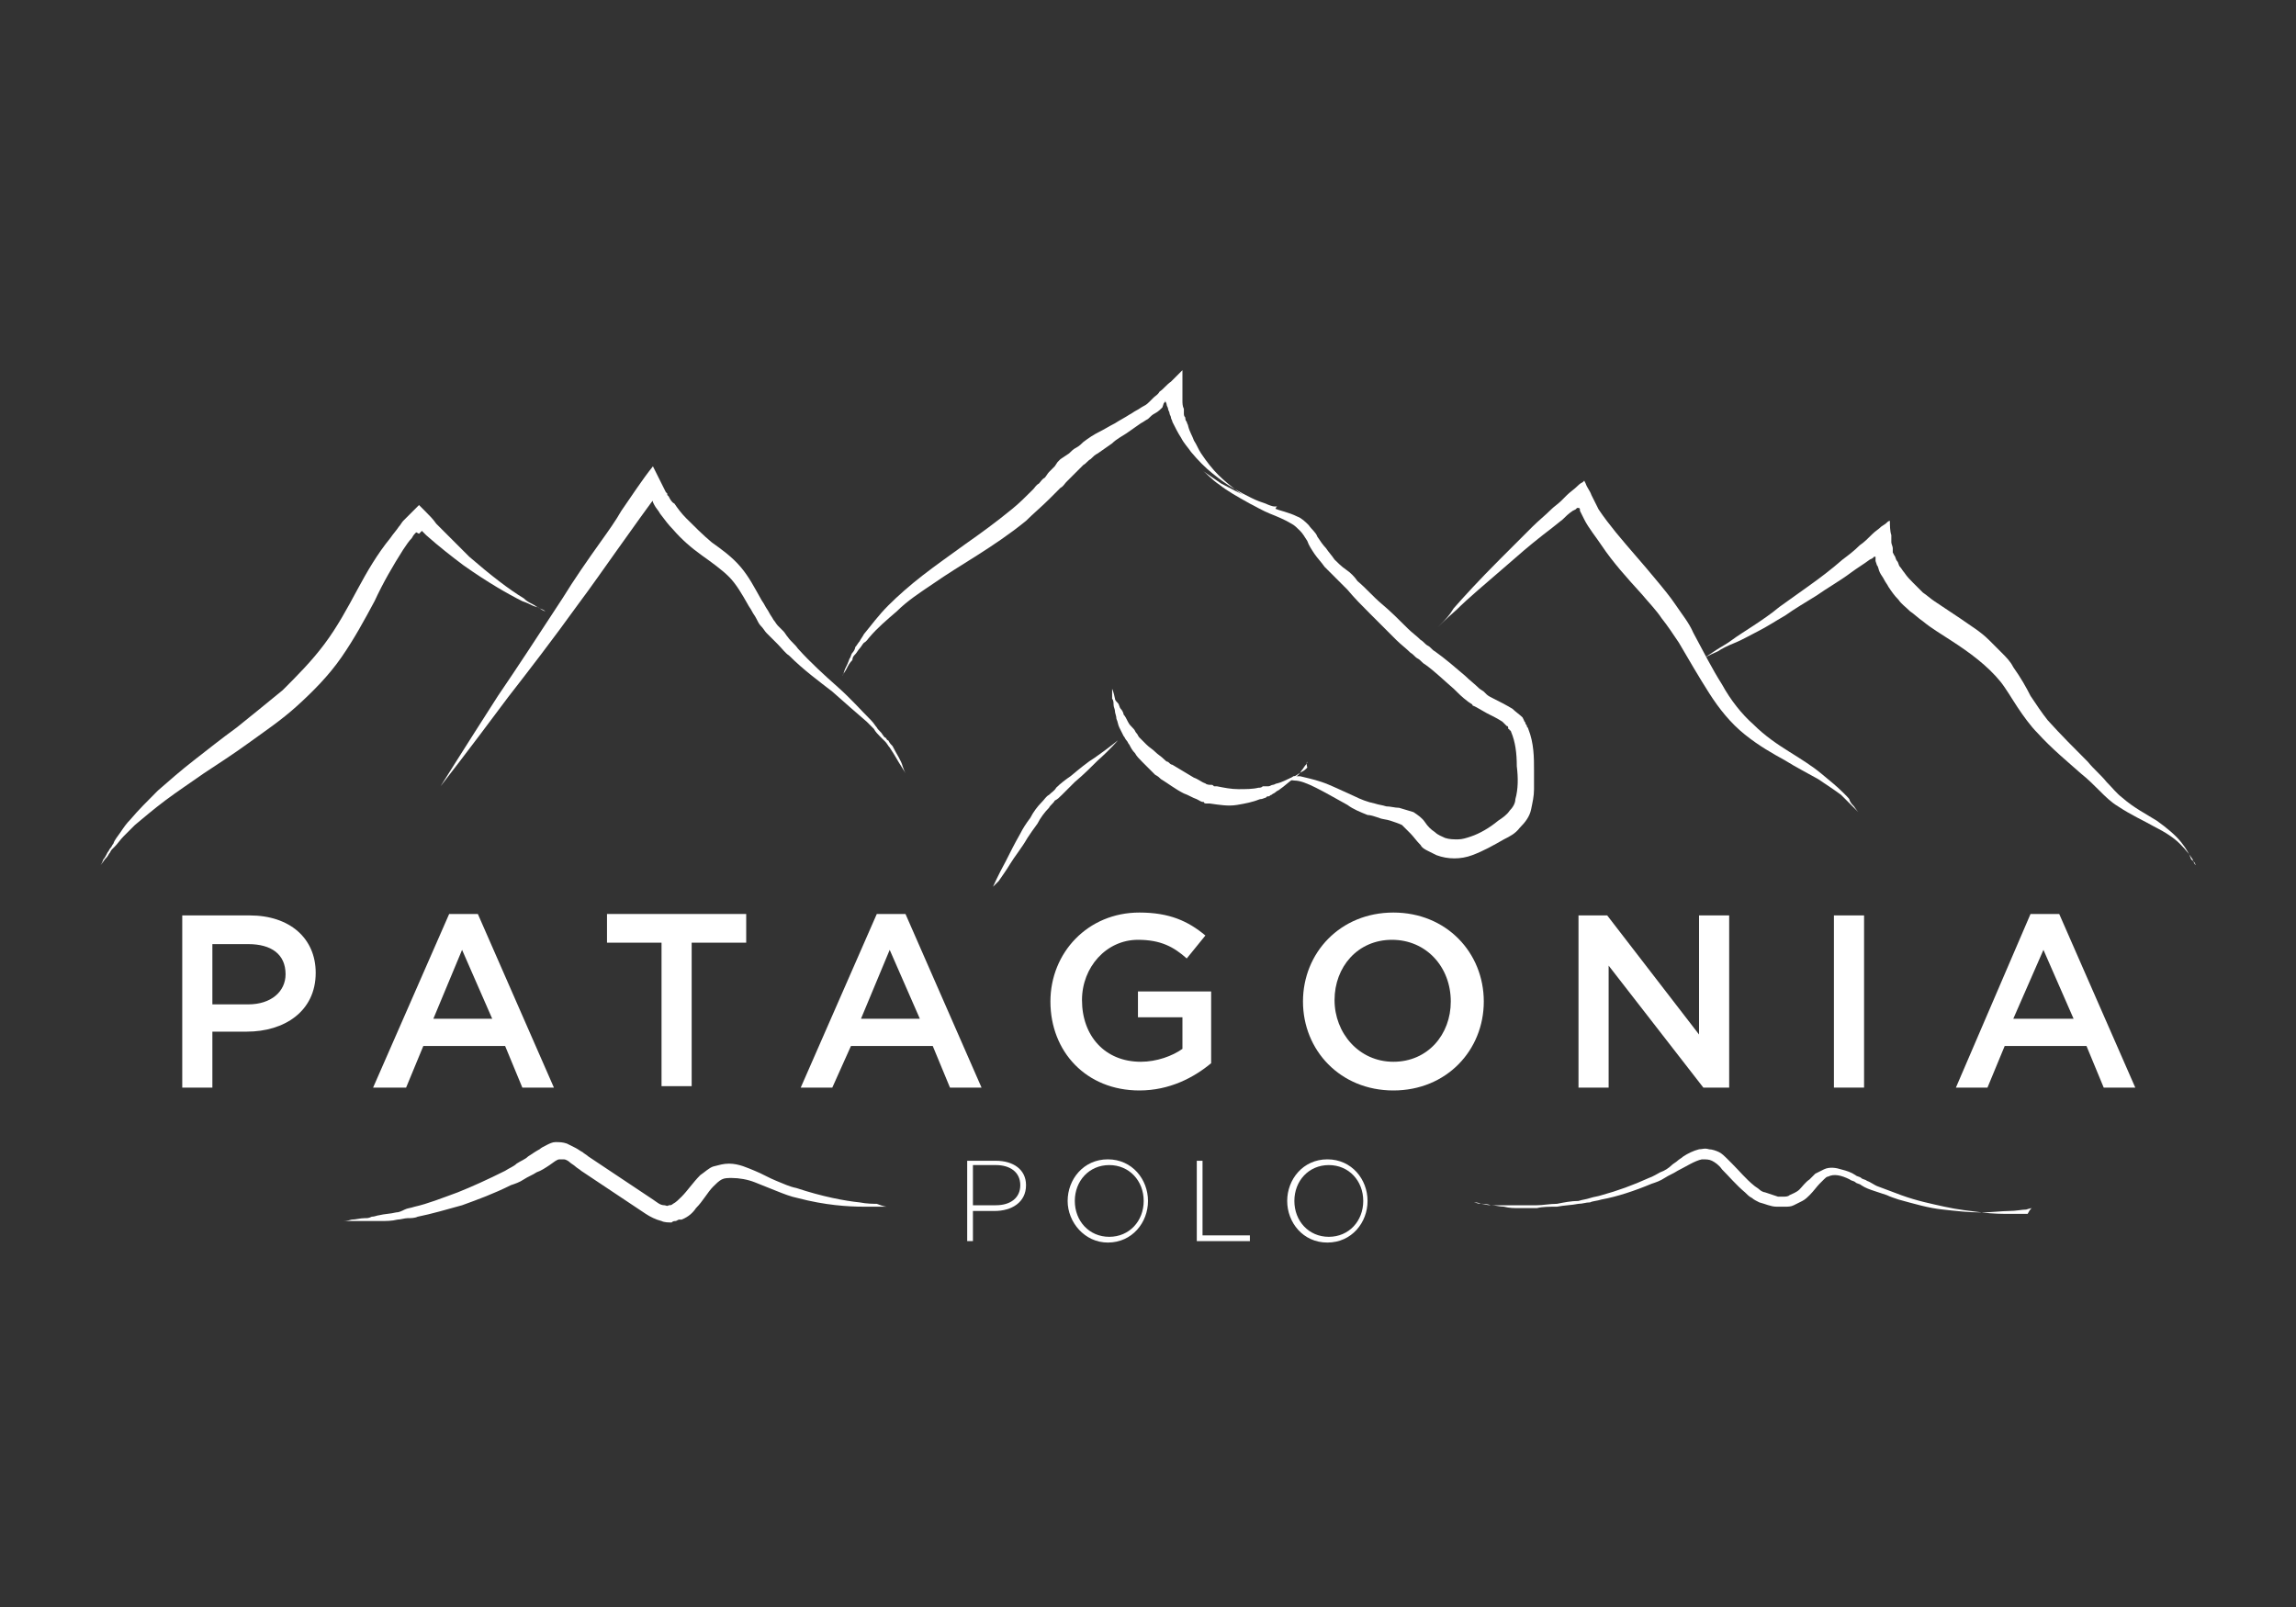 <?xml version="1.0" encoding="utf-8"?>
<!-- Generator: Adobe Illustrator 27.0.0, SVG Export Plug-In . SVG Version: 6.00 Build 0)  -->
<svg version="1.1" id="Layer_1" xmlns="http://www.w3.org/2000/svg" xmlns:xlink="http://www.w3.org/1999/xlink" x="0px" y="0px"
	 viewBox="0 0 160 112" style="enable-background:new 0 0 160 112;" xml:space="preserve">
<rect x="0" y="0" width="160" height="112" fill="#333333" stroke="none"/>
<style type="text/css">
	.st0{fill:#FFFFFF;}
</style>
<g>
	<g id="XMLID_00000024722265504299884190000010116780416575718021_">
		<g id="XMLID_00000047031828157087841730000016321266094798789293_">
			<path id="XMLID_00000049913997876015185170000006910707551227147146_" class="st0" d="M90.1,54.1c0,0,0,0,0.1,0
				c0.1,0,0.2,0,0.4,0c0.4,0.1,0.9,0.2,1.5,0.4c0.6,0.2,1.4,0.6,2.3,1c0.4,0.2,0.9,0.4,1.4,0.5c0.3,0.1,0.5,0.1,0.8,0.2
				c0.3,0,0.6,0.1,0.9,0.1c0.3,0.1,0.7,0.2,1,0.3c0.3,0.2,0.6,0.4,0.8,0.7c0.2,0.3,0.4,0.5,0.7,0.7c0.2,0.2,0.5,0.3,0.7,0.4
				c0.3,0.1,0.6,0.1,0.9,0.1c0.3,0,0.6-0.1,0.9-0.2c0.6-0.2,1.3-0.6,1.9-1.1c0.3-0.2,0.6-0.4,0.8-0.7c0.2-0.2,0.4-0.5,0.4-0.8
				c0.2-0.7,0.2-1.5,0.1-2.3c0-0.9-0.1-1.7-0.4-2.4c0,0,0-0.1-0.1-0.1c0,0,0-0.1-0.1-0.1c0,0,0-0.1,0-0.1c0,0,0-0.1-0.1-0.1
				c-0.1-0.1-0.2-0.2-0.3-0.3c-0.3-0.2-0.7-0.4-1.1-0.6c-0.2-0.1-0.5-0.3-0.7-0.4l-0.2-0.1c-0.1,0-0.1-0.1-0.1-0.1l-0.3-0.2
				c-0.4-0.3-0.7-0.6-1-0.9c-0.7-0.6-1.3-1.2-2-1.7c-0.2-0.1-0.3-0.3-0.5-0.4c-0.2-0.1-0.3-0.3-0.5-0.4c-0.3-0.3-0.7-0.6-1-0.9
				c-0.6-0.6-1.2-1.2-1.8-1.8c-0.6-0.6-1.1-1.1-1.6-1.7c-0.3-0.3-0.5-0.5-0.8-0.8c-0.3-0.3-0.5-0.5-0.8-0.8
				c-0.2-0.3-0.5-0.6-0.7-0.9c-0.2-0.3-0.4-0.6-0.5-0.9c-0.2-0.3-0.3-0.5-0.5-0.7c-0.2-0.2-0.4-0.4-0.6-0.5c-0.5-0.3-1-0.5-1.5-0.7
				c-0.5-0.2-1-0.5-1.4-0.7c-0.9-0.5-1.6-0.9-2.1-1.3c-0.6-0.4-0.9-0.8-1.2-1c-0.1-0.1-0.2-0.2-0.3-0.3c-0.1-0.1-0.1-0.1-0.1-0.1
				s0,0,0.1,0.1c0.1,0.1,0.2,0.2,0.3,0.3c0.3,0.2,0.7,0.5,1.3,0.9c0.6,0.3,1.3,0.7,2.2,1.1c0.4,0.2,0.9,0.4,1.4,0.6
				c0.5,0.2,1.1,0.3,1.7,0.6c0.3,0.1,0.6,0.4,0.8,0.6c0.2,0.3,0.5,0.5,0.6,0.8c0.2,0.3,0.4,0.6,0.6,0.8c0.2,0.3,0.4,0.5,0.6,0.8
				c0.2,0.2,0.5,0.5,0.8,0.7c0.3,0.2,0.6,0.5,0.8,0.8c0.6,0.5,1.1,1.1,1.7,1.6c0.6,0.5,1.2,1.1,1.8,1.7c0.3,0.3,0.6,0.5,0.9,0.8
				c0.2,0.1,0.3,0.3,0.5,0.4c0.2,0.1,0.3,0.3,0.5,0.4c0.7,0.5,1.4,1.1,2.1,1.7c0.3,0.3,0.7,0.6,1,0.9l0.3,0.2c0,0,0.1,0.1,0.1,0.1
				l0.1,0.1c0.1,0.1,0.3,0.2,0.5,0.3c0.4,0.2,0.8,0.4,1.3,0.7c0.2,0.2,0.5,0.4,0.7,0.6l0.1,0.2c0,0.1,0.1,0.1,0.1,0.2
				c0,0.1,0.1,0.1,0.1,0.2c0,0.1,0.1,0.1,0.1,0.2c0.4,1,0.4,2,0.4,2.9c0,0.4,0,0.9,0,1.3c0,0.5-0.1,0.9-0.2,1.4
				c-0.1,0.5-0.4,0.9-0.8,1.3c-0.3,0.4-0.7,0.6-1.1,0.8c-0.7,0.4-1.4,0.8-2.2,1.1c-0.8,0.3-1.7,0.3-2.5,0c-0.2-0.1-0.4-0.2-0.6-0.3
				c-0.2-0.1-0.4-0.2-0.5-0.4c-0.3-0.3-0.5-0.6-0.7-0.8c-0.2-0.2-0.4-0.4-0.6-0.6c-0.2-0.1-0.5-0.2-0.8-0.3
				c-0.3-0.1-0.6-0.1-0.8-0.2c-0.3-0.1-0.6-0.2-0.8-0.2c-0.5-0.2-1-0.4-1.4-0.7c-0.9-0.5-1.6-0.9-2.2-1.2c-0.6-0.3-1.1-0.5-1.5-0.5
				c-0.2,0-0.3-0.1-0.4-0.1C90.2,54.1,90.1,54.1,90.1,54.1z"/>
		</g>
		<g id="XMLID_00000033349168723793044500000000184081959975659409_">
			<path id="XMLID_00000007397694376303744460000000547411540847343549_" class="st0" d="M91.1,53.1c0,0,0,0.1-0.1,0.2
				c-0.1,0.1-0.2,0.3-0.3,0.4c-0.1,0.2-0.3,0.4-0.6,0.6c-0.3,0.2-0.6,0.5-0.9,0.7c-0.1,0.1-0.2,0.1-0.3,0.2
				c-0.1,0.1-0.2,0.1-0.3,0.2c-0.1,0-0.1,0.1-0.2,0.1c-0.1,0-0.1,0-0.2,0.1c-0.1,0-0.2,0.1-0.4,0.1c-0.5,0.2-1,0.3-1.6,0.4
				c-0.6,0.1-1.2,0-1.9-0.1c-0.1,0-0.2,0-0.2,0c-0.1,0-0.2,0-0.2-0.1c-0.2,0-0.3-0.1-0.5-0.2c-0.3-0.1-0.6-0.3-0.9-0.4
				c-0.6-0.3-1.1-0.7-1.6-1c-0.1-0.1-0.2-0.2-0.4-0.3c-0.1-0.1-0.2-0.2-0.3-0.3c-0.2-0.2-0.4-0.4-0.6-0.6c-0.2-0.2-0.4-0.4-0.5-0.6
				c-0.2-0.2-0.3-0.4-0.4-0.6c-0.1-0.1-0.1-0.2-0.2-0.3c-0.1-0.1-0.1-0.2-0.2-0.3c-0.1-0.2-0.2-0.4-0.3-0.6
				c-0.1-0.2-0.1-0.4-0.2-0.6c0-0.2-0.1-0.4-0.1-0.5c0-0.2-0.1-0.3-0.1-0.5c0-0.1,0-0.3-0.1-0.4c0-0.5,0-0.7,0-0.7s0.1,0.2,0.2,0.7
				c0,0.1,0.1,0.2,0.2,0.3c0.1,0.1,0.1,0.3,0.2,0.4c0.1,0.1,0.2,0.3,0.2,0.4c0.1,0.1,0.2,0.3,0.3,0.5c0.1,0.2,0.2,0.3,0.4,0.5
				c0.1,0.1,0.1,0.2,0.2,0.3c0.1,0.1,0.1,0.2,0.2,0.3c0.2,0.2,0.3,0.3,0.5,0.5c0.2,0.2,0.4,0.3,0.6,0.5c0.2,0.2,0.4,0.3,0.6,0.5
				c0.1,0.1,0.2,0.2,0.3,0.2c0.1,0.1,0.2,0.2,0.3,0.2c0.5,0.3,1,0.6,1.5,0.9c0.3,0.1,0.5,0.3,0.8,0.4c0.1,0.1,0.3,0.1,0.4,0.1
				c0.1,0,0.1,0,0.2,0.1l0.2,0c0.5,0.1,1,0.2,1.5,0.2c0.5,0,1,0,1.4-0.1c0.1,0,0.2,0,0.3-0.1c0.1,0,0.1,0,0.2,0c0.1,0,0.1,0,0.2,0
				c0.1,0,0.2-0.1,0.3-0.1c0.1,0,0.2-0.1,0.3-0.1c0.4-0.1,0.7-0.3,1-0.4c0.3-0.1,0.5-0.3,0.7-0.4c0.2-0.1,0.3-0.2,0.4-0.3
				C91,53.1,91.1,53.1,91.1,53.1z"/>
		</g>
		<g id="XMLID_00000093154736603508969770000002796464761339793326_">
			<path id="XMLID_00000023987978329065259790000000231909510948775597_" class="st0" d="M12.7,63.8h4.7c2.8,0,4.6,1.6,4.6,4v0
				c0,2.7-2.2,4.1-4.8,4.1h-2.4v3.9h-2.1V63.8z M17.3,70c1.6,0,2.6-0.9,2.6-2.1v0c0-1.4-1-2.1-2.6-2.1h-2.5V70H17.3z"/>
			<path id="XMLID_00000016797792043210212700000008450902028186421668_" class="st0" d="M31.3,63.7h2l5.3,12.1h-2.2l-1.2-2.9h-5.7
				l-1.2,2.9H26L31.3,63.7z M34.3,71l-2.1-4.8L30.2,71H34.3z"/>
			<path id="XMLID_00000044899155335730710580000003833568358291774631_" class="st0" d="M46.1,65.7h-3.8v-2h9.7v2h-3.8v10h-2.1
				V65.7z"/>
			<path id="XMLID_00000044874625070416196760000011603507414013618601_" class="st0" d="M61.1,63.7h2l5.3,12.1h-2.2l-1.2-2.9h-5.7
				L58,75.8h-2.2L61.1,63.7z M64.1,71l-2.1-4.8L60,71H64.1z"/>
			<path id="XMLID_00000152967839237553918880000006819147605870630058_" class="st0" d="M73.2,69.8L73.2,69.8
				c0-3.4,2.6-6.2,6.2-6.2c2.1,0,3.4,0.6,4.6,1.6l-1.3,1.6c-0.9-0.8-1.8-1.3-3.4-1.3c-2.2,0-3.9,1.9-3.9,4.2v0
				c0,2.5,1.6,4.3,4.1,4.3c1.1,0,2.2-0.4,2.9-0.9v-2.2h-3.1v-1.8h5.1v5c-1.2,1-2.9,1.9-5,1.9C75.7,76,73.2,73.3,73.2,69.8z"/>
			<path id="XMLID_00000003802528668209144460000004969395114343510662_" class="st0" d="M90.8,69.8L90.8,69.8
				c0-3.4,2.6-6.2,6.3-6.2c3.7,0,6.3,2.8,6.3,6.2v0c0,3.4-2.6,6.2-6.3,6.2C93.4,76,90.8,73.2,90.8,69.8z M101.1,69.8L101.1,69.8
				c0-2.4-1.7-4.3-4.1-4.3c-2.4,0-4,1.9-4,4.2v0c0,2.3,1.7,4.3,4.1,4.3C99.5,74,101.1,72.1,101.1,69.8z"/>
			<path id="XMLID_00000176033309499789403450000003388264090931199162_" class="st0" d="M110,63.8h2l6.4,8.3v-8.3h2.1v12h-1.8
				l-6.6-8.5v8.5H110V63.8z"/>
			<path id="XMLID_00000170263027900467768900000002855899086477696695_" class="st0" d="M127.8,63.8h2.1v12h-2.1V63.8z"/>
			<path id="XMLID_00000176727499706859189060000017703775172426721944_" class="st0" d="M141.5,63.7h2l5.3,12.1h-2.2l-1.2-2.9h-5.7
				l-1.2,2.9h-2.2L141.5,63.7z M144.5,71l-2.1-4.8l-2.1,4.8H144.5z"/>
		</g>
		<g id="XMLID_00000063608081182496306800000001310038043884420280_">
			<path id="XMLID_00000049206942548131913300000010945190742634227118_" class="st0" d="M129.5,56.6c0,0-0.1-0.1-0.3-0.3
				c-0.1-0.1-0.2-0.2-0.4-0.4c-0.1-0.1-0.2-0.2-0.2-0.2c-0.1-0.1-0.2-0.2-0.3-0.3c-0.4-0.3-1-0.7-1.6-1.1c-0.7-0.4-1.5-0.8-2.3-1.3
				c-0.9-0.5-1.8-1-2.8-1.8c-1-0.8-1.8-1.8-2.5-2.9c-0.7-1.1-1.4-2.3-2.1-3.5c-0.4-0.6-0.8-1.2-1.2-1.7c-0.4-0.6-0.9-1.1-1.4-1.7
				c-1-1.1-2-2.2-2.8-3.4c-0.4-0.6-0.9-1.2-1.2-1.8l-0.1-0.2l-0.1-0.2l-0.1-0.2l0-0.1c0,0,0,0,0,0l0,0l0,0c0,0,0-0.1-0.1-0.1l-0.1,0
				l0,0l0,0l-0.1,0.1l-0.2,0.1c-0.3,0.2-0.5,0.4-0.7,0.6c-0.5,0.4-1,0.8-1.4,1.1c-0.9,0.7-1.7,1.4-2.5,2.1c-1.5,1.3-2.7,2.3-3.5,3.1
				c-0.8,0.7-1.3,1.2-1.3,1.2s0.1-0.1,0.3-0.3c0.2-0.2,0.5-0.5,0.8-1c0.7-0.8,1.8-2,3.2-3.4c0.7-0.7,1.5-1.5,2.3-2.3
				c0.4-0.4,0.9-0.8,1.3-1.2c0.2-0.2,0.5-0.4,0.7-0.6l0.2-0.2l0.1-0.1l0.1-0.1c0.2-0.2,0.5-0.4,0.7-0.6c0.1-0.1,0.2-0.2,0.4-0.3
				l0.1-0.1l0,0c0,0,0,0,0,0l0,0l0.1,0.2c0.1,0.3,0.3,0.5,0.4,0.8l0.1,0.2l0.1,0.2l0.1,0.2l0.1,0.2l0.1,0.2c0.4,0.6,0.8,1.1,1.2,1.6
				c0.9,1.1,1.9,2.2,2.8,3.3c0.5,0.6,1,1.2,1.4,1.8c0.4,0.6,0.9,1.2,1.2,1.9c0.7,1.3,1.3,2.5,2,3.6c0.6,1.1,1.4,2.1,2.2,2.8
				c0.8,0.8,1.7,1.4,2.5,1.9c0.8,0.5,1.6,1,2.2,1.5c0.6,0.5,1.1,0.9,1.5,1.3c0.1,0.1,0.2,0.2,0.3,0.3c0.1,0.1,0.2,0.2,0.2,0.3
				c0.1,0.2,0.2,0.3,0.3,0.4C129.4,56.5,129.5,56.6,129.5,56.6z"/>
		</g>
		<g id="XMLID_00000066510987996158362920000013599862605923506573_">
			<path id="XMLID_00000091007227596505571400000010546205335342870924_" class="st0" d="M153,60.3c0,0-0.1-0.1-0.2-0.4
				c-0.2-0.3-0.4-0.6-0.9-1.1c-0.4-0.4-1-0.8-1.8-1.2c-0.7-0.4-1.6-0.8-2.5-1.4c-0.5-0.3-0.9-0.7-1.3-1.1c-0.4-0.4-0.8-0.8-1.3-1.2
				c-0.9-0.8-2-1.7-3-2.8c-0.5-0.5-1-1.2-1.4-1.8c-0.4-0.6-0.8-1.3-1.2-1.8c-0.9-1.1-2.1-2-3.5-2.9c-0.6-0.4-1.3-0.8-1.9-1.3
				c-0.3-0.2-0.6-0.5-0.9-0.7c-0.3-0.3-0.6-0.5-0.8-0.8c-0.3-0.3-0.5-0.6-0.7-0.9c-0.1-0.2-0.2-0.3-0.3-0.5
				c-0.1-0.2-0.2-0.3-0.3-0.5c-0.1-0.2-0.1-0.4-0.2-0.5l-0.1-0.3l0-0.1l0,0l0-0.1c0,0,0,0,0,0c0,0,0,0,0-0.1c0,0,0,0,0,0l0,0l0,0
				l-0.1,0l0,0l0,0l0,0l0,0l-0.1,0.1l-0.2,0.1c-0.4,0.3-0.9,0.6-1.3,0.9c-0.8,0.6-1.7,1.1-2.4,1.6c-0.8,0.5-1.5,0.9-2.2,1.4
				c-0.7,0.4-1.3,0.8-1.9,1.1c-0.6,0.3-1.1,0.6-1.6,0.8c-0.5,0.2-0.9,0.4-1.2,0.6c-0.7,0.3-1,0.5-1,0.5s0.3-0.2,0.9-0.6
				c0.3-0.2,0.7-0.4,1.1-0.7c0.4-0.3,0.9-0.6,1.5-1c0.6-0.4,1.2-0.8,1.8-1.3c0.7-0.5,1.4-1,2.1-1.5c0.7-0.5,1.5-1.1,2.3-1.8
				c0.4-0.3,0.8-0.6,1.2-1c0.3-0.2,0.6-0.5,0.9-0.8c0.2-0.2,0.4-0.3,0.6-0.5l0.3-0.2c0.1-0.1,0.2-0.2,0.3-0.2c0,0.3,0,0.7,0.1,1
				c0,0.2,0,0.4,0,0.5c0,0.1,0.1,0.3,0.1,0.4l0,0.2l0,0.1l0.1,0.2c0.1,0.1,0.1,0.3,0.2,0.4c0.1,0.1,0.1,0.3,0.2,0.4
				c0.1,0.1,0.2,0.3,0.3,0.4c0.2,0.3,0.4,0.5,0.6,0.7c0.2,0.2,0.5,0.5,0.7,0.7c0.3,0.2,0.5,0.4,0.8,0.6c0.6,0.4,1.2,0.8,1.8,1.2
				c0.7,0.5,1.4,0.9,2,1.5c0.3,0.3,0.6,0.6,0.9,0.9c0.3,0.3,0.6,0.6,0.8,1c0.5,0.7,0.9,1.4,1.2,2c0.4,0.6,0.8,1.2,1.2,1.7
				c0.9,1,1.9,2,2.8,2.9c0.4,0.5,0.9,0.9,1.3,1.4c0.4,0.4,0.7,0.8,1.1,1.1c0.8,0.7,1.6,1.1,2.4,1.6c0.7,0.5,1.3,1,1.7,1.5
				c0.4,0.5,0.6,0.9,0.7,1.2C153,60.1,153,60.3,153,60.3z"/>
		</g>
		<g id="XMLID_00000064336114581251845460000012914994182062460828_">
			<path id="XMLID_00000130613337356109222490000007553319189445446283_" class="st0" d="M30.7,54.8c0,0,1.5-2.4,4-6.3
				c1.3-1.9,2.8-4.2,4.5-6.8c0.8-1.3,1.7-2.6,2.7-4c0.5-0.7,1-1.4,1.4-2.1c0.7-1,1.4-2.1,2.2-3.1c0.2,0.4,0.4,0.8,0.6,1.2
				c0.1,0.2,0.2,0.4,0.3,0.6c0,0,0.1,0.1,0.1,0.1l0,0.1l0.1,0.1c0.1,0.2,0.2,0.4,0.4,0.5c0.2,0.3,0.5,0.7,0.8,1
				c0.6,0.6,1.2,1.2,1.8,1.7c0.7,0.5,1.4,1,2,1.7c0.6,0.7,1,1.5,1.4,2.2c0.1,0.2,0.2,0.3,0.3,0.5c0.1,0.2,0.2,0.3,0.3,0.5
				c0.1,0.2,0.2,0.3,0.3,0.5c0.1,0.1,0.2,0.3,0.3,0.4l0.2,0.2l0.2,0.2c0.1,0.1,0.2,0.3,0.3,0.4c0.2,0.3,0.5,0.5,0.7,0.8
				c0.9,1,1.9,1.9,2.8,2.7c0.9,0.8,1.6,1.6,2.3,2.3c0.2,0.2,0.3,0.4,0.4,0.5c0.1,0.2,0.3,0.3,0.4,0.5c0.1,0.1,0.1,0.2,0.2,0.2
				c0.1,0.1,0.1,0.2,0.2,0.2c0.1,0.2,0.2,0.3,0.3,0.4c0.3,0.6,0.6,1,0.7,1.4c0.1,0.3,0.2,0.5,0.2,0.5s-0.1-0.2-0.3-0.5
				c-0.2-0.3-0.4-0.7-0.8-1.3c-0.1-0.1-0.2-0.3-0.3-0.4c-0.1-0.1-0.1-0.1-0.2-0.2c-0.1-0.1-0.1-0.1-0.2-0.2
				c-0.1-0.1-0.3-0.3-0.4-0.5c-0.2-0.2-0.3-0.3-0.5-0.5c-0.7-0.6-1.5-1.3-2.4-2.1c-0.9-0.7-2-1.5-3-2.5c-0.3-0.2-0.5-0.5-0.8-0.8
				c-0.1-0.1-0.3-0.3-0.4-0.4l-0.2-0.2l-0.2-0.2c-0.1-0.1-0.2-0.3-0.4-0.5c-0.1-0.1-0.2-0.3-0.3-0.5c-0.1-0.2-0.2-0.3-0.3-0.5
				c-0.1-0.2-0.2-0.3-0.3-0.5c-0.4-0.7-0.8-1.4-1.3-1.9c-0.5-0.5-1.2-1-1.9-1.5c-0.7-0.5-1.4-1.1-2-1.8c-0.3-0.3-0.6-0.7-0.9-1.1
				c-0.1-0.2-0.3-0.4-0.4-0.6l-0.1-0.2l0-0.1c0,0,0,0,0,0l0,0l0,0l0,0l0,0l0,0l-0.1,0.1c-0.3,0.4-0.5,0.7-0.8,1.1
				c-0.5,0.7-1,1.4-1.5,2.1c-1,1.4-1.9,2.7-2.8,3.9c-1.8,2.5-3.5,4.7-4.9,6.5C32.5,52.5,30.7,54.8,30.7,54.8z"/>
		</g>
		<g id="XMLID_00000174563974730694914000000017739410897370425741_">
			<path id="XMLID_00000159449340488119633790000011180725987950086788_" class="st0" d="M7,60.3c0,0,0.1-0.1,0.2-0.4
				c0.1-0.1,0.2-0.3,0.3-0.5c0.1-0.1,0.1-0.2,0.2-0.3c0.1-0.1,0.1-0.2,0.2-0.3C8,58.5,8.2,58.3,8.4,58c0.2-0.3,0.4-0.6,0.7-0.9
				c0.5-0.6,1.2-1.3,1.9-2c0.8-0.7,1.6-1.4,2.5-2.1c0.9-0.7,1.9-1.5,3-2.3c1-0.8,2.1-1.7,3.2-2.6c1-1,2-2,2.9-3.2
				c0.9-1.2,1.6-2.5,2.3-3.8c0.7-1.3,1.4-2.5,2.3-3.6c0.2-0.3,0.4-0.5,0.6-0.8c0.1-0.1,0.2-0.3,0.3-0.4l0.2-0.2l0.1-0.1l0.1-0.1
				c0.2-0.2,0.4-0.4,0.6-0.6l0.1-0.1l0,0c0,0,0,0,0,0l0.1,0.1c0.1,0.1,0.2,0.2,0.3,0.3c0.3,0.3,0.6,0.6,0.8,0.9
				c0.8,0.8,1.6,1.6,2.3,2.3c1.5,1.3,2.8,2.3,3.8,2.9c0.2,0.2,0.4,0.3,0.6,0.4c0.2,0.1,0.3,0.2,0.5,0.3c0.3,0.2,0.4,0.2,0.4,0.2
				s-0.1-0.1-0.4-0.2c-0.1-0.1-0.3-0.1-0.5-0.2c-0.2-0.1-0.4-0.2-0.7-0.3c-1-0.5-2.4-1.3-4.1-2.5c-0.8-0.6-1.7-1.3-2.6-2.1
				c-0.1-0.1-0.2-0.2-0.3-0.3l0,0c0,0,0,0,0,0l0,0l0,0l0,0l0,0l0,0c0,0,0,0,0,0l0,0l-0.1,0.1l0,0l-0.1,0.1L29,37.1
				c-0.1,0.1-0.2,0.2-0.3,0.4c-0.2,0.2-0.4,0.5-0.6,0.8c-0.7,1.1-1.4,2.3-2,3.6c-0.7,1.3-1.4,2.6-2.3,3.9c-0.9,1.3-2,2.4-3.1,3.4
				c-1.1,1-2.3,1.8-3.4,2.6c-1.1,0.8-2.2,1.5-3.1,2.1c-1,0.7-1.9,1.3-2.7,1.9c-0.8,0.6-1.5,1.2-2.1,1.7c-0.3,0.3-0.5,0.5-0.8,0.8
				c-0.2,0.2-0.4,0.5-0.6,0.7C8,59,7.9,59.1,7.8,59.2c-0.1,0.1-0.1,0.2-0.2,0.3c-0.1,0.2-0.2,0.3-0.3,0.4C7.1,60.2,7,60.3,7,60.3z"
				/>
		</g>
		<g id="XMLID_00000063599310512980273570000005858378452826339989_">
			<path id="XMLID_00000074416545864922820910000012728752876660845983_" class="st0" d="M67.4,80.9h2c1.2,0,2.1,0.6,2.1,1.7v0
				c0,1.2-1,1.8-2.2,1.8h-1.5v2.1h-0.4V80.9z M69.4,84c1,0,1.7-0.5,1.7-1.4v0c0-0.9-0.7-1.4-1.7-1.4h-1.6V84H69.4z"/>
			<path id="XMLID_00000085968392634397424960000015290195332819251851_" class="st0" d="M74.4,83.7L74.4,83.7
				c0-1.5,1.1-2.9,2.8-2.9s2.8,1.4,2.8,2.9v0c0,1.5-1.1,2.9-2.8,2.9C75.6,86.6,74.4,85.2,74.4,83.7z M79.7,83.7L79.7,83.7
				c0-1.4-1-2.5-2.4-2.5c-1.4,0-2.4,1.1-2.4,2.5v0c0,1.4,1,2.5,2.4,2.5S79.7,85.1,79.7,83.7z"/>
			<path id="XMLID_00000057125638727759928340000010973597010221221273_" class="st0" d="M83.4,80.9h0.4v5.2h3.3v0.4h-3.7V80.9z"/>
			<path id="XMLID_00000152257016073574515130000015725957571997115790_" class="st0" d="M89.7,83.7L89.7,83.7
				c0-1.5,1.1-2.9,2.8-2.9s2.8,1.4,2.8,2.9v0c0,1.5-1.1,2.9-2.8,2.9S89.7,85.2,89.7,83.7z M95,83.7L95,83.7c0-1.4-1-2.5-2.4-2.5
				c-1.4,0-2.4,1.1-2.4,2.5v0c0,1.4,1,2.5,2.4,2.5S95,85.1,95,83.7z"/>
		</g>
		<g id="XMLID_00000098189907739898798450000015531803483426188978_">
			<path id="XMLID_00000147182143811142902460000000842043523336365697_" class="st0" d="M89,35.3c0,0-0.1,0-0.2,0
				c-0.1,0-0.4-0.1-0.6-0.2c-0.3-0.1-0.6-0.2-1-0.4c-0.4-0.2-0.8-0.4-1.3-0.7c-0.5-0.3-0.9-0.6-1.4-1c-0.5-0.4-1-0.9-1.5-1.5
				c-0.2-0.3-0.5-0.6-0.7-1c-0.2-0.3-0.4-0.7-0.6-1.1c0-0.1-0.1-0.2-0.1-0.3c0-0.1-0.1-0.2-0.1-0.3c0-0.1-0.1-0.2-0.1-0.3
				c0-0.1-0.1-0.2-0.1-0.3c0-0.1-0.1-0.2-0.1-0.3c0,0,0,0,0,0l0,0l0,0l0,0.1c0,0-0.1,0.1-0.1,0.1l0,0c0,0,0,0,0,0c0,0,0,0,0,0
				L81,28.4c-0.1,0.1-0.3,0.3-0.5,0.4c-0.2,0.1-0.3,0.2-0.5,0.4c-0.2,0.1-0.3,0.2-0.5,0.3c-0.3,0.2-0.7,0.5-1,0.7
				c-0.3,0.2-0.7,0.4-1,0.7c-0.3,0.2-0.7,0.5-1,0.7c-0.2,0.1-0.3,0.2-0.5,0.4c-0.2,0.1-0.3,0.3-0.5,0.4l-0.2,0.2l-0.2,0.2
				c-0.1,0.1-0.1,0.1-0.2,0.2l-0.2,0.2l-0.2,0.2l-0.2,0.2c-0.1,0.1-0.2,0.3-0.4,0.4c-0.1,0.1-0.3,0.3-0.4,0.4
				c-0.1,0.1-0.3,0.3-0.4,0.4c-0.5,0.5-1.1,1-1.6,1.5c-1.1,0.9-2.3,1.7-3.4,2.4c-1.1,0.7-2.1,1.3-3.1,2c-0.9,0.6-1.8,1.2-2.5,1.9
				c-0.7,0.6-1.4,1.2-1.9,1.8c-0.1,0.1-0.2,0.3-0.4,0.4c-0.1,0.1-0.2,0.3-0.3,0.4c-0.1,0.1-0.2,0.3-0.3,0.4
				c-0.1,0.1-0.2,0.2-0.2,0.4c-0.2,0.2-0.3,0.4-0.4,0.6c-0.1,0.2-0.2,0.3-0.3,0.5c-0.1,0.3-0.2,0.4-0.2,0.4s0.1-0.1,0.2-0.4
				c0.1-0.1,0.1-0.3,0.2-0.5c0.1-0.2,0.2-0.4,0.3-0.7c0.1-0.1,0.1-0.3,0.2-0.4c0.1-0.1,0.2-0.3,0.2-0.4c0.1-0.1,0.2-0.3,0.3-0.4
				c0.1-0.2,0.2-0.3,0.3-0.5c0.5-0.6,1-1.3,1.7-2c0.7-0.7,1.5-1.4,2.4-2.1c0.9-0.7,1.9-1.4,3-2.2c1-0.7,2.1-1.5,3.2-2.4
				c0.5-0.4,1-0.9,1.5-1.4c0.1-0.1,0.2-0.3,0.4-0.4c0.1-0.1,0.2-0.3,0.4-0.4c0.1-0.1,0.2-0.3,0.3-0.4l0.2-0.2l0.2-0.2l0.2-0.3
				c0.1-0.1,0.2-0.2,0.2-0.2l0.3-0.2l0.3-0.2c0.2-0.2,0.3-0.3,0.5-0.4c0.2-0.1,0.4-0.3,0.5-0.4c0.4-0.3,0.7-0.5,1.1-0.7
				c0.4-0.2,0.7-0.4,1.1-0.6c0.3-0.2,0.7-0.4,1-0.6c0.2-0.1,0.3-0.2,0.5-0.3c0.2-0.1,0.3-0.2,0.5-0.3c0.2-0.1,0.3-0.2,0.4-0.3
				l0.1-0.1l0.1-0.1c0,0,0.1-0.1,0.1-0.1c0.1-0.1,0.3-0.2,0.4-0.4c0.3-0.2,0.5-0.5,0.8-0.7c0.1-0.1,0.2-0.2,0.4-0.4l0.2-0.2l0.1-0.1
				c0,0,0,0,0.1-0.1c0,0.2,0,0.5,0,0.7c0,0.2,0,0.5,0,0.7c0,0.2,0,0.4,0,0.7c0,0.2,0,0.4,0.1,0.6l0,0.1l0,0l0,0.1l0,0.1
				c0,0.1,0,0.2,0.1,0.3c0,0.1,0,0.2,0.1,0.3c0,0.1,0.1,0.2,0.1,0.3c0.1,0.4,0.3,0.7,0.4,1c0.2,0.3,0.3,0.6,0.5,0.9
				c0.4,0.6,0.8,1.1,1.2,1.5c0.4,0.4,0.9,0.8,1.3,1.1c0.4,0.3,0.8,0.6,1.1,0.8c0.3,0.2,0.7,0.4,0.9,0.5c0.3,0.1,0.5,0.2,0.6,0.2
				C88.9,35.3,89,35.3,89,35.3z"/>
		</g>
		<g id="XMLID_00000140004990261668510390000017947793117147939469_">
			<g id="XMLID_00000110432981397329644640000004346363293846864550_">
				<path id="XMLID_00000047767617192636956020000003255048032711250817_" class="st0" d="M141.6,84.2c0,0-0.1,0-0.4,0.1
					c-0.3,0-0.7,0.1-1.2,0.1c-0.5,0-1.2,0.1-2,0.1c-0.8,0-1.7-0.1-2.6-0.2c-1-0.1-2-0.4-3.1-0.7c-0.3-0.1-0.6-0.2-0.8-0.3
					c-0.3-0.1-0.6-0.2-0.9-0.3c-0.3-0.1-0.6-0.2-0.9-0.4c-0.1-0.1-0.3-0.1-0.4-0.2c-0.1-0.1-0.3-0.1-0.4-0.2
					c-0.6-0.3-1.1-0.4-1.5-0.2c-0.1,0-0.2,0.1-0.3,0.2c-0.1,0.1-0.2,0.2-0.3,0.3c-0.2,0.2-0.4,0.5-0.7,0.8c-0.1,0.1-0.3,0.3-0.5,0.4
					c-0.2,0.1-0.4,0.2-0.6,0.3c-0.2,0.1-0.4,0.1-0.6,0.1c-0.2,0-0.4,0-0.6,0c-0.4,0-0.8-0.2-1.2-0.3c-0.2-0.1-0.4-0.2-0.5-0.3
					c-0.2-0.1-0.3-0.2-0.5-0.4c-0.6-0.5-1.1-1.1-1.6-1.6c-0.2-0.3-0.5-0.5-0.7-0.6c-0.2-0.1-0.4-0.1-0.7-0.1
					c-0.5,0.1-1.1,0.5-1.7,0.8c-0.3,0.2-0.6,0.3-0.9,0.5c-0.3,0.2-0.6,0.3-0.9,0.4c-1.2,0.5-2.4,0.9-3.5,1.1
					c-0.3,0.1-0.6,0.1-0.8,0.2c-0.3,0-0.5,0.1-0.8,0.1c-0.5,0.1-1,0.1-1.5,0.2c-0.5,0-1,0-1.4,0.1c-0.2,0-0.4,0-0.6,0
					c-0.2,0-0.4,0-0.6,0c-0.4,0-0.7,0-1.1-0.1c-0.3,0-0.6-0.1-0.9-0.1c-0.3,0-0.5-0.1-0.7-0.1c-0.2,0-0.4-0.1-0.5-0.1
					c-0.3-0.1-0.4-0.1-0.4-0.1s0.1,0,0.4,0.1c0.1,0,0.3,0,0.5,0.1c0.2,0,0.4,0,0.7,0.1c0.3,0,0.6,0,0.9,0c0.3,0,0.7,0,1.1,0
					c0.2,0,0.4,0,0.6,0c0.2,0,0.4,0,0.6,0c0.4,0,0.9-0.1,1.4-0.1c0.5-0.1,1-0.2,1.5-0.2c0.3-0.1,0.5-0.1,0.8-0.2
					c0.3-0.1,0.5-0.1,0.8-0.2c1.1-0.3,2.2-0.7,3.3-1.2c0.3-0.1,0.6-0.3,0.8-0.4c0.3-0.1,0.6-0.3,0.8-0.5c0.1-0.1,0.3-0.2,0.4-0.3
					c0.1-0.1,0.3-0.2,0.4-0.3c0.3-0.2,0.7-0.4,1.1-0.5c0.2,0,0.4-0.1,0.7,0c0.2,0,0.5,0.1,0.7,0.2c0.2,0.1,0.4,0.3,0.5,0.4
					c0.1,0.1,0.3,0.3,0.4,0.4c0.5,0.5,1,1.1,1.5,1.5c0.1,0.1,0.3,0.2,0.4,0.3c0.1,0.1,0.3,0.2,0.4,0.2c0.3,0.1,0.6,0.2,0.9,0.3
					c0.1,0,0.3,0,0.4,0c0.1,0,0.3,0,0.4-0.1c0.2-0.1,0.5-0.2,0.7-0.4c0.2-0.2,0.4-0.5,0.7-0.7c0.1-0.1,0.3-0.3,0.4-0.4
					c0.2-0.1,0.4-0.2,0.6-0.3c0.4-0.2,0.9-0.1,1.2,0c0.4,0.1,0.7,0.2,1,0.4c0.1,0.1,0.3,0.1,0.4,0.2c0.1,0.1,0.3,0.1,0.4,0.2
					c0.3,0.1,0.5,0.3,0.8,0.4c0.3,0.1,0.5,0.2,0.8,0.3c0.3,0.1,0.5,0.2,0.8,0.3c1.1,0.4,2.1,0.6,3,0.8c0.9,0.2,1.8,0.3,2.6,0.4
					c0.8,0.1,1.4,0.1,2,0.1c0.5,0,1,0,1.2,0C141.5,84.2,141.6,84.2,141.6,84.2z"/>
			</g>
			<g id="XMLID_00000140004455926893157810000009641561110324246681_">
				<path id="XMLID_00000098917503188800911660000001580439458847271812_" class="st0" d="M61.8,84.1c0,0-0.1,0-0.4,0
					c-0.3,0-0.7,0-1.2,0c-1.1,0-2.7-0.1-4.6-0.6c-0.5-0.1-1-0.3-1.5-0.5c-0.5-0.2-1-0.4-1.5-0.6c-0.5-0.2-1.1-0.3-1.6-0.3
					c-0.3,0-0.5,0-0.7,0.1c-0.2,0.1-0.4,0.3-0.6,0.5c-0.4,0.4-0.7,1-1.2,1.5c-0.2,0.3-0.5,0.6-1,0.8l-0.1,0l-0.1,0l-0.2,0.1
					c-0.1,0-0.2,0-0.3,0.1c-0.2,0-0.5,0-0.7-0.1c-0.4-0.1-0.8-0.3-1.1-0.5c-0.3-0.2-0.6-0.4-0.9-0.6c-0.6-0.4-1.2-0.8-1.8-1.2
					c-0.6-0.4-1.2-0.8-1.8-1.2c-0.1-0.1-0.3-0.2-0.4-0.3c-0.1-0.1-0.3-0.2-0.4-0.3c-0.1-0.1-0.3-0.2-0.4-0.2c-0.1,0-0.2,0-0.3,0
					c-0.2,0-0.4,0.2-0.7,0.4c-0.3,0.2-0.6,0.4-0.9,0.5c-0.3,0.2-0.6,0.3-0.9,0.5c-0.3,0.2-0.6,0.3-0.9,0.4c-1.2,0.6-2.3,1-3.4,1.4
					c-1.1,0.3-2.1,0.6-3.1,0.8c-0.2,0.1-0.5,0.1-0.7,0.1c-0.2,0-0.5,0.1-0.7,0.1c-0.4,0.1-0.8,0.1-1.2,0.1c-0.2,0-0.4,0-0.6,0
					c-0.2,0-0.4,0-0.5,0c-0.3,0-0.6,0-0.9,0c-0.3,0-0.5,0-0.7,0c-0.2,0-0.4,0-0.5,0c-0.3,0-0.4,0-0.4,0s0.1,0,0.4,0
					c0.1,0,0.3,0,0.5,0c0.2,0,0.4,0,0.7-0.1c0.3,0,0.6-0.1,0.9-0.1c0.2,0,0.3,0,0.5-0.1c0.2,0,0.4-0.1,0.5-0.1
					c0.4-0.1,0.8-0.1,1.2-0.2c0.2,0,0.4-0.1,0.6-0.2c0.2-0.1,0.4-0.1,0.7-0.2c0.9-0.2,1.9-0.6,3-1c1-0.4,2.1-0.9,3.3-1.5
					c0.3-0.2,0.6-0.3,0.8-0.5c0.3-0.2,0.6-0.3,0.8-0.5c0.3-0.2,0.6-0.4,0.8-0.5c0.1-0.1,0.3-0.2,0.5-0.3c0.2-0.1,0.4-0.2,0.6-0.2
					c0.3,0,0.5,0,0.8,0.1c0.2,0.1,0.4,0.2,0.6,0.3c0.2,0.1,0.3,0.2,0.5,0.3c0.1,0.1,0.3,0.2,0.4,0.3c0.6,0.4,1.2,0.8,1.8,1.2
					c0.6,0.4,1.2,0.8,1.8,1.2c0.3,0.2,0.6,0.4,0.9,0.6c0.3,0.2,0.5,0.4,0.8,0.4c0.1,0,0.2,0.1,0.3,0c0.1,0,0.2,0,0.3-0.1
					c0.2-0.1,0.4-0.3,0.6-0.5c0.4-0.4,0.8-1,1.3-1.5c0.3-0.2,0.6-0.5,0.9-0.6c0.4-0.1,0.7-0.2,1.1-0.2c0.7,0,1.3,0.3,1.8,0.5
					c0.5,0.2,1,0.5,1.5,0.7c0.5,0.2,0.9,0.4,1.4,0.5c1.8,0.6,3.4,0.9,4.4,1c0.5,0.1,1,0.1,1.2,0.1C61.6,84.1,61.8,84.1,61.8,84.1z"
					/>
			</g>
		</g>
		<g id="XMLID_00000037685222773635351110000000214357432638332301_">
			<path id="XMLID_00000096030905243701296080000002973719350245534129_" class="st0" d="M69.2,61.8c0,0,0.3-0.7,0.9-1.8
				c0.3-0.6,0.6-1.2,1-1.9c0.2-0.4,0.4-0.7,0.7-1.1c0.2-0.4,0.5-0.8,0.8-1.1c0.2-0.2,0.3-0.4,0.5-0.5c0.2-0.2,0.4-0.3,0.5-0.5
				c0.3-0.3,0.7-0.6,1-0.8c0.6-0.5,1.2-1,1.7-1.3c1-0.7,1.6-1.2,1.6-1.2s-0.5,0.6-1.4,1.4c-0.4,0.4-1,1-1.6,1.5
				c-0.3,0.3-0.6,0.6-0.9,0.9c-0.2,0.2-0.3,0.3-0.5,0.4c-0.1,0.2-0.3,0.3-0.4,0.5c-0.3,0.3-0.6,0.7-0.8,1.1c-0.3,0.4-0.5,0.7-0.7,1
				c-0.4,0.7-0.9,1.3-1.2,1.8c-0.3,0.5-0.6,0.9-0.8,1.2C69.3,61.7,69.2,61.8,69.2,61.8z"/>
		</g>
	</g>
</g>
</svg>
